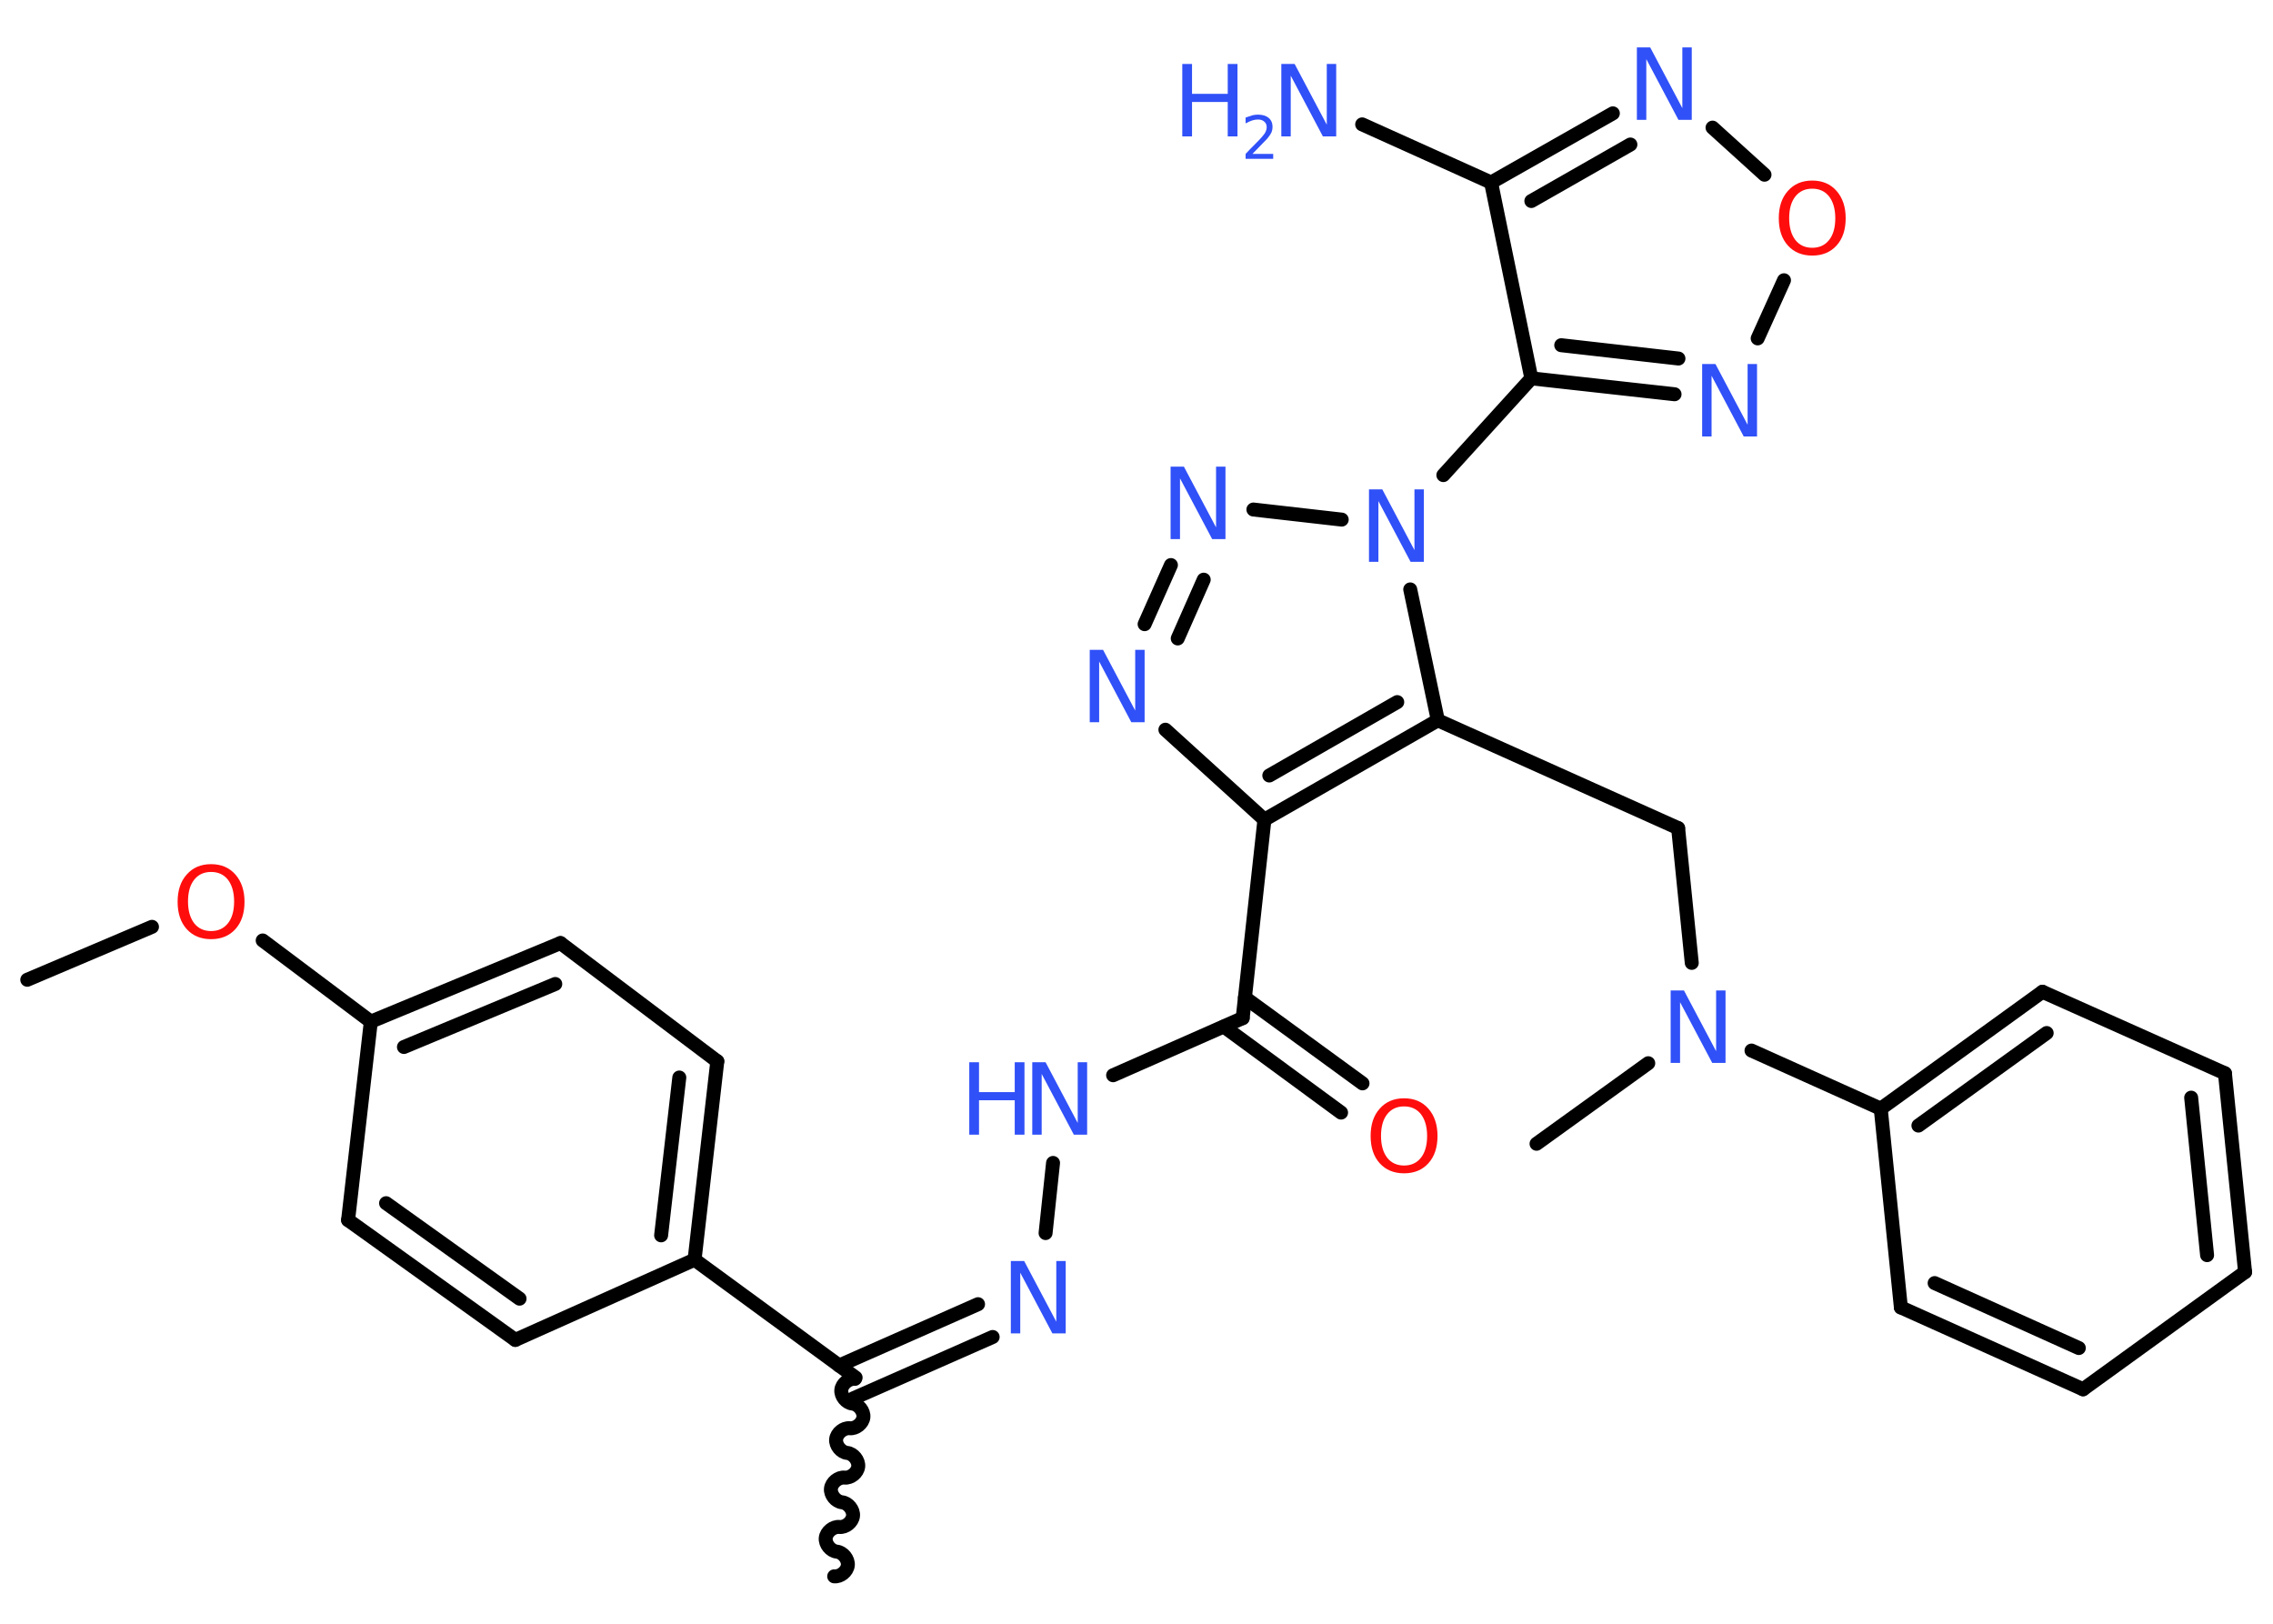 <?xml version='1.0' encoding='UTF-8'?>
<!DOCTYPE svg PUBLIC "-//W3C//DTD SVG 1.1//EN" "http://www.w3.org/Graphics/SVG/1.1/DTD/svg11.dtd">
<svg version='1.2' xmlns='http://www.w3.org/2000/svg' xmlns:xlink='http://www.w3.org/1999/xlink' width='70.0mm' height='50.0mm' viewBox='0 0 70.0 50.0'>
  <desc>Generated by the Chemistry Development Kit (http://github.com/cdk)</desc>
  <g stroke-linecap='round' stroke-linejoin='round' stroke='#000000' stroke-width='.43' fill='#3050F8'>
    <rect x='.0' y='.0' width='70.0' height='50.0' fill='#FFFFFF' stroke='none'/>
    <g id='mol1' class='mol'>
      <line id='mol1bnd1' class='bond' x1='.84' y1='30.17' x2='4.68' y2='28.54'/>
      <line id='mol1bnd2' class='bond' x1='8.09' y1='28.96' x2='11.42' y2='31.46'/>
      <g id='mol1bnd3' class='bond'>
        <line x1='17.26' y1='29.04' x2='11.42' y2='31.46'/>
        <line x1='17.1' y1='30.3' x2='12.44' y2='32.24'/>
      </g>
      <line id='mol1bnd4' class='bond' x1='17.26' y1='29.04' x2='22.09' y2='32.68'/>
      <g id='mol1bnd5' class='bond'>
        <line x1='21.39' y1='38.79' x2='22.09' y2='32.68'/>
        <line x1='20.36' y1='38.04' x2='20.92' y2='33.18'/>
      </g>
      <line id='mol1bnd6' class='bond' x1='21.39' y1='38.79' x2='26.35' y2='42.42'/>
      <path id='mol1bnd7' class='bond' d='M25.69 48.54c.19 .02 .4 -.15 .42 -.34c.02 -.19 -.15 -.4 -.34 -.42c-.19 -.02 -.36 -.23 -.34 -.42c.02 -.19 .23 -.36 .42 -.34c.19 .02 .4 -.15 .42 -.34c.02 -.19 -.15 -.4 -.34 -.42c-.19 -.02 -.36 -.23 -.34 -.42c.02 -.19 .23 -.36 .42 -.34c.19 .02 .4 -.15 .42 -.34c.02 -.19 -.15 -.4 -.34 -.42c-.19 -.02 -.36 -.23 -.34 -.42c.02 -.19 .23 -.36 .42 -.34c.19 .02 .4 -.15 .42 -.34c.02 -.19 -.15 -.4 -.34 -.42c-.19 -.02 -.36 -.23 -.34 -.42c.02 -.19 .23 -.36 .42 -.34' fill='none' stroke='#000000' stroke-width='.43'/>
      <g id='mol1bnd8' class='bond'>
        <line x1='25.84' y1='42.05' x2='30.12' y2='40.16'/>
        <line x1='26.28' y1='43.06' x2='30.57' y2='41.17'/>
      </g>
      <line id='mol1bnd9' class='bond' x1='32.2' y1='37.97' x2='32.43' y2='35.81'/>
      <line id='mol1bnd10' class='bond' x1='34.28' y1='33.11' x2='38.27' y2='31.35'/>
      <g id='mol1bnd11' class='bond'>
        <line x1='38.34' y1='30.72' x2='41.96' y2='33.36'/>
        <line x1='37.69' y1='31.61' x2='41.3' y2='34.26'/>
      </g>
      <line id='mol1bnd12' class='bond' x1='38.27' y1='31.35' x2='38.94' y2='25.24'/>
      <line id='mol1bnd13' class='bond' x1='38.94' y1='25.24' x2='35.89' y2='22.47'/>
      <g id='mol1bnd14' class='bond'>
        <line x1='36.06' y1='17.4' x2='35.25' y2='19.22'/>
        <line x1='37.07' y1='17.85' x2='36.27' y2='19.66'/>
      </g>
      <line id='mol1bnd15' class='bond' x1='38.6' y1='15.69' x2='41.32' y2='16.0'/>
      <line id='mol1bnd16' class='bond' x1='44.45' y1='14.63' x2='47.16' y2='11.65'/>
      <g id='mol1bnd17' class='bond'>
        <line x1='47.16' y1='11.65' x2='51.57' y2='12.14'/>
        <line x1='48.08' y1='10.63' x2='51.69' y2='11.04'/>
      </g>
      <line id='mol1bnd18' class='bond' x1='54.13' y1='10.42' x2='54.94' y2='8.63'/>
      <line id='mol1bnd19' class='bond' x1='54.34' y1='5.38' x2='52.74' y2='3.93'/>
      <g id='mol1bnd20' class='bond'>
        <line x1='49.67' y1='3.49' x2='45.92' y2='5.62'/>
        <line x1='50.21' y1='4.45' x2='47.16' y2='6.19'/>
      </g>
      <line id='mol1bnd21' class='bond' x1='47.16' y1='11.65' x2='45.92' y2='5.62'/>
      <line id='mol1bnd22' class='bond' x1='45.92' y1='5.62' x2='41.95' y2='3.83'/>
      <line id='mol1bnd23' class='bond' x1='43.43' y1='18.15' x2='44.28' y2='22.18'/>
      <g id='mol1bnd24' class='bond'>
        <line x1='38.94' y1='25.24' x2='44.28' y2='22.18'/>
        <line x1='39.09' y1='23.88' x2='43.03' y2='21.62'/>
      </g>
      <line id='mol1bnd25' class='bond' x1='44.28' y1='22.18' x2='51.68' y2='25.5'/>
      <line id='mol1bnd26' class='bond' x1='51.68' y1='25.5' x2='52.1' y2='29.65'/>
      <line id='mol1bnd27' class='bond' x1='50.76' y1='32.74' x2='47.32' y2='35.22'/>
      <line id='mol1bnd28' class='bond' x1='53.94' y1='32.35' x2='57.92' y2='34.14'/>
      <g id='mol1bnd29' class='bond'>
        <line x1='62.9' y1='30.54' x2='57.92' y2='34.14'/>
        <line x1='63.03' y1='31.81' x2='59.08' y2='34.66'/>
      </g>
      <line id='mol1bnd30' class='bond' x1='62.9' y1='30.54' x2='68.52' y2='33.05'/>
      <g id='mol1bnd31' class='bond'>
        <line x1='69.14' y1='39.17' x2='68.52' y2='33.05'/>
        <line x1='67.97' y1='38.65' x2='67.48' y2='33.8'/>
      </g>
      <line id='mol1bnd32' class='bond' x1='69.14' y1='39.17' x2='64.15' y2='42.78'/>
      <g id='mol1bnd33' class='bond'>
        <line x1='58.54' y1='40.26' x2='64.15' y2='42.78'/>
        <line x1='59.58' y1='39.51' x2='64.02' y2='41.51'/>
      </g>
      <line id='mol1bnd34' class='bond' x1='57.92' y1='34.14' x2='58.54' y2='40.26'/>
      <line id='mol1bnd35' class='bond' x1='21.39' y1='38.79' x2='15.87' y2='41.26'/>
      <g id='mol1bnd36' class='bond'>
        <line x1='10.72' y1='37.57' x2='15.87' y2='41.26'/>
        <line x1='11.89' y1='37.05' x2='16.0' y2='39.99'/>
      </g>
      <line id='mol1bnd37' class='bond' x1='11.42' y1='31.46' x2='10.72' y2='37.57'/>
      <path id='mol1atm2' class='atom' d='M6.5 26.85q-.33 .0 -.52 .24q-.19 .24 -.19 .67q.0 .42 .19 .67q.19 .24 .52 .24q.33 .0 .52 -.24q.19 -.24 .19 -.67q.0 -.42 -.19 -.67q-.19 -.24 -.52 -.24zM6.5 26.61q.47 .0 .75 .32q.28 .32 .28 .84q.0 .53 -.28 .84q-.28 .31 -.75 .31q-.47 .0 -.75 -.31q-.28 -.31 -.28 -.84q.0 -.53 .28 -.84q.28 -.32 .75 -.32z' stroke='none' fill='#FF0D0D'/>
      <path id='mol1atm9' class='atom' d='M31.14 38.83h.4l.99 1.87v-1.87h.29v2.23h-.41l-.99 -1.87v1.87h-.29v-2.23z' stroke='none'/>
      <g id='mol1atm10' class='atom'>
        <path d='M31.8 32.71h.4l.99 1.87v-1.87h.29v2.23h-.41l-.99 -1.87v1.87h-.29v-2.23z' stroke='none'/>
        <path d='M29.85 32.71h.3v.92h1.1v-.92h.3v2.23h-.3v-1.06h-1.1v1.06h-.3v-2.23z' stroke='none'/>
      </g>
      <path id='mol1atm12' class='atom' d='M43.24 34.07q-.33 .0 -.52 .24q-.19 .24 -.19 .67q.0 .42 .19 .67q.19 .24 .52 .24q.33 .0 .52 -.24q.19 -.24 .19 -.67q.0 -.42 -.19 -.67q-.19 -.24 -.52 -.24zM43.24 33.82q.47 .0 .75 .32q.28 .32 .28 .84q.0 .53 -.28 .84q-.28 .31 -.75 .31q-.47 .0 -.75 -.31q-.28 -.31 -.28 -.84q.0 -.53 .28 -.84q.28 -.32 .75 -.32z' stroke='none' fill='#FF0D0D'/>
      <path id='mol1atm14' class='atom' d='M33.57 20.01h.4l.99 1.87v-1.87h.29v2.23h-.41l-.99 -1.87v1.87h-.29v-2.23z' stroke='none'/>
      <path id='mol1atm15' class='atom' d='M36.06 14.37h.4l.99 1.87v-1.87h.29v2.23h-.41l-.99 -1.87v1.87h-.29v-2.23z' stroke='none'/>
      <path id='mol1atm16' class='atom' d='M42.17 15.07h.4l.99 1.87v-1.87h.29v2.23h-.41l-.99 -1.87v1.87h-.29v-2.23z' stroke='none'/>
      <path id='mol1atm18' class='atom' d='M52.43 11.21h.4l.99 1.87v-1.87h.29v2.23h-.41l-.99 -1.87v1.87h-.29v-2.23z' stroke='none'/>
      <path id='mol1atm19' class='atom' d='M55.81 5.81q-.33 .0 -.52 .24q-.19 .24 -.19 .67q.0 .42 .19 .67q.19 .24 .52 .24q.33 .0 .52 -.24q.19 -.24 .19 -.67q.0 -.42 -.19 -.67q-.19 -.24 -.52 -.24zM55.81 5.56q.47 .0 .75 .32q.28 .32 .28 .84q.0 .53 -.28 .84q-.28 .31 -.75 .31q-.47 .0 -.75 -.31q-.28 -.31 -.28 -.84q.0 -.53 .28 -.84q.28 -.32 .75 -.32z' stroke='none' fill='#FF0D0D'/>
      <path id='mol1atm20' class='atom' d='M50.42 1.46h.4l.99 1.87v-1.87h.29v2.23h-.41l-.99 -1.87v1.87h-.29v-2.23z' stroke='none'/>
      <g id='mol1atm22' class='atom'>
        <path d='M39.47 1.97h.4l.99 1.87v-1.87h.29v2.23h-.41l-.99 -1.87v1.87h-.29v-2.23z' stroke='none'/>
        <path d='M36.41 1.97h.3v.92h1.1v-.92h.3v2.23h-.3v-1.06h-1.1v1.06h-.3v-2.23z' stroke='none'/>
        <path d='M38.58 4.74h.63v.15h-.85v-.15q.1 -.11 .28 -.29q.18 -.18 .22 -.23q.09 -.1 .12 -.17q.03 -.07 .03 -.13q.0 -.11 -.07 -.17q-.07 -.07 -.2 -.07q-.09 .0 -.18 .03q-.09 .03 -.2 .09v-.18q.11 -.04 .21 -.07q.09 -.02 .17 -.02q.21 .0 .33 .1q.12 .1 .12 .28q.0 .08 -.03 .16q-.03 .07 -.11 .17q-.02 .03 -.14 .15q-.12 .12 -.34 .35z' stroke='none'/>
      </g>
      <path id='mol1atm25' class='atom' d='M51.46 30.5h.4l.99 1.87v-1.87h.29v2.23h-.41l-.99 -1.87v1.87h-.29v-2.23z' stroke='none'/>
    </g>
  </g>
</svg>

